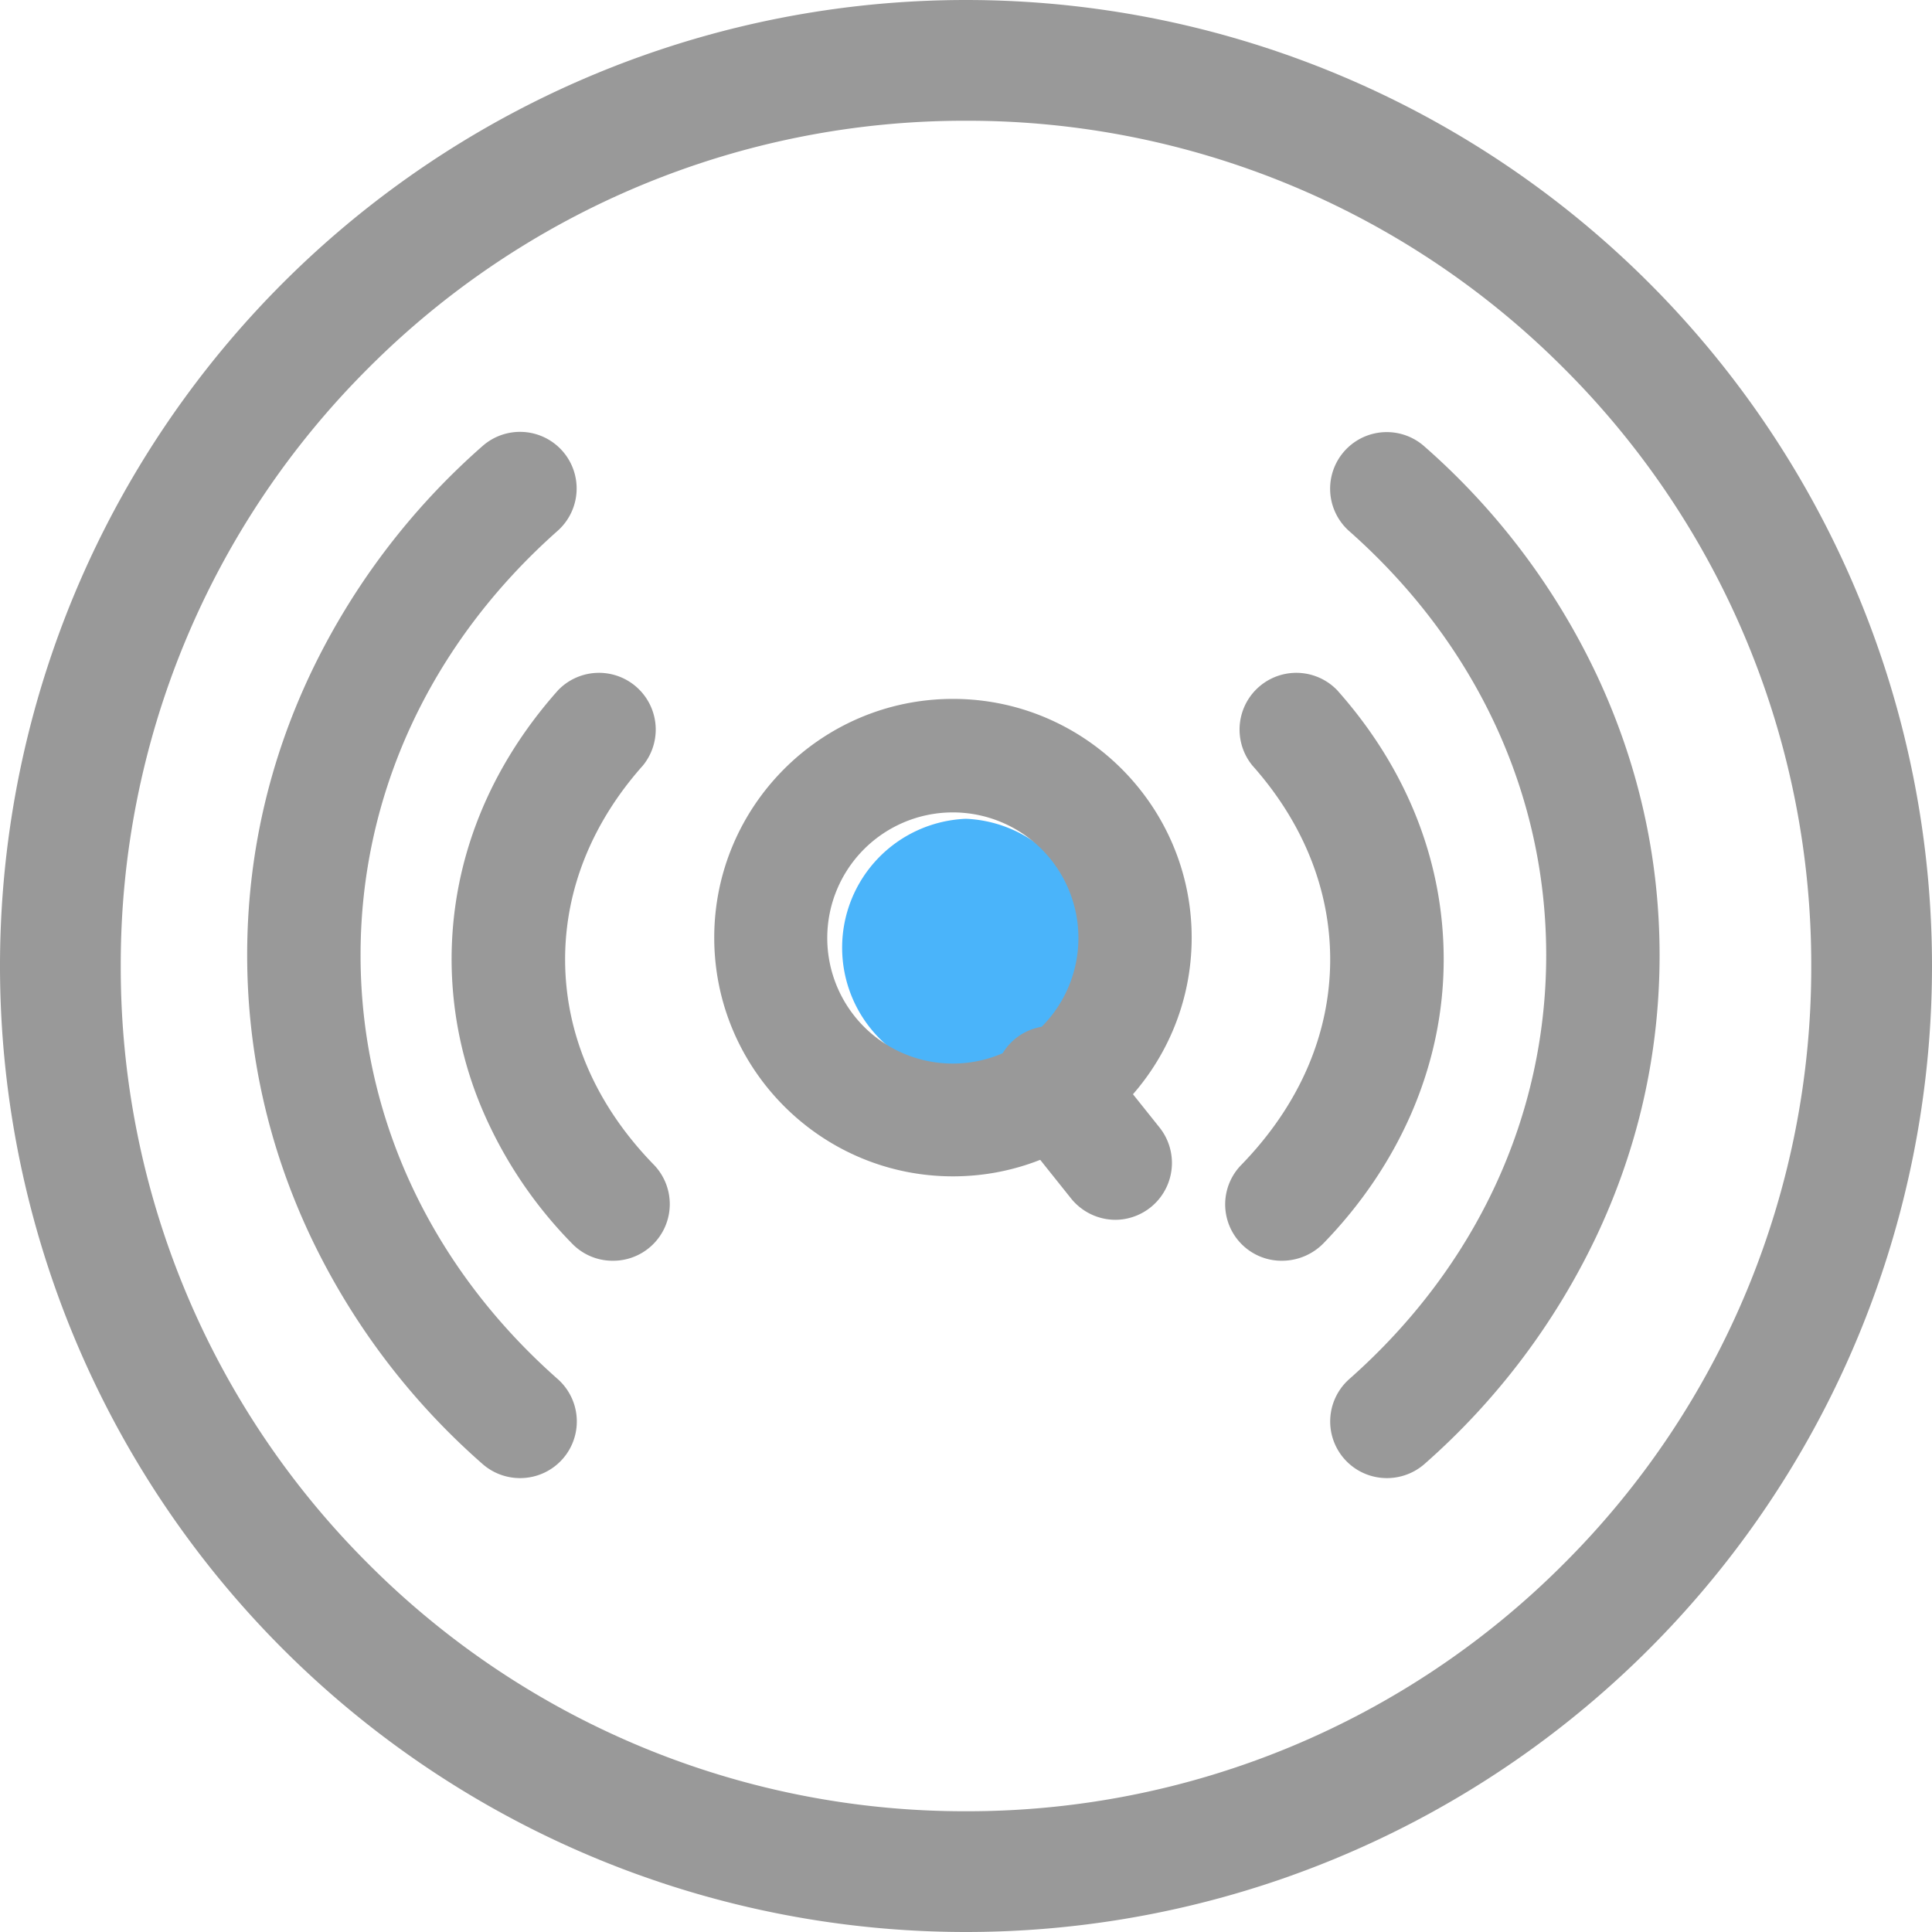 <?xml version="1.0" standalone="no"?><!DOCTYPE svg PUBLIC "-//W3C//DTD SVG 1.1//EN" "http://www.w3.org/Graphics/SVG/1.1/DTD/svg11.dtd"><svg class="icon" width="32px" height="32.00px" viewBox="0 0 1024 1024" version="1.1" xmlns="http://www.w3.org/2000/svg"><path d="M511.744 570.56a68.352 68.352 0 0 0 0.512-136.576h-0.512a68.352 68.352 0 0 0 0 136.576z" fill="#4AB4FA" /><path d="M512 0a512 512 0 1 0 0 1024A512 512 0 0 0 512 0z m0 64a446.144 446.144 0 0 1 316.8 131.136A446.208 446.208 0 0 1 960 512a446.144 446.144 0 0 1-131.136 316.8A446.208 446.208 0 0 1 512 960a446.144 446.144 0 0 1-316.8-131.136A446.208 446.208 0 0 1 64 512a446.144 446.144 0 0 1 131.136-316.8A446.208 446.208 0 0 1 512 64" fill="#999999" /><path d="M505.088 623.488c-69.76 0-126.528-56.768-126.528-126.528s56.768-126.528 126.528-126.528 126.528 56.768 126.528 126.528-56.768 126.528-126.528 126.528z m0-192.896a66.56 66.56 0 1 0 66.496 66.496 66.56 66.56 0 0 0-66.496-66.496z" fill="#999999" /><path d="M591.232 646.528a30.272 30.272 0 0 1-23.552-11.328l-34.048-42.624a30.144 30.144 0 0 1 4.736-42.24 30.144 30.144 0 0 1 42.24 4.736l34.048 42.624a30.144 30.144 0 0 1-23.424 48.832zM324.736 668.224a29.824 29.824 0 0 1-21.504-9.088 230.464 230.464 0 0 1-46.656-68.864 203.904 203.904 0 0 1-17.216-81.792c0-51.84 19.52-101.184 56.448-142.656a30.08 30.08 0 0 1 44.928 39.936c-27.008 30.336-41.216 65.856-41.216 102.72 0 39.552 16.192 77.184 46.976 108.8a30.016 30.016 0 0 1-21.76 50.944z" fill="#999999" /><path d="M275.648 783.424a30.08 30.08 0 0 1-19.904-7.488 372.544 372.544 0 0 1-91.008-120.32c-22.336-47.232-33.728-97.472-33.728-149.44s11.328-102.208 33.728-149.44a374.4 374.4 0 0 1 91.008-120.32 30.016 30.016 0 1 1 39.744 44.992c-67.264 59.648-104.384 139.52-104.384 224.832 0 85.376 37.12 165.184 104.512 224.704a30.016 30.016 0 0 1-19.968 52.48zM679.552 668.224a29.888 29.888 0 0 1-21.504-50.944c30.656-31.616 46.976-69.184 46.976-108.8 0-36.864-14.208-72.384-41.216-102.72a30.08 30.08 0 0 1 44.928-39.936c36.928 41.472 56.448 90.816 56.448 142.656 0 28.096-5.824 55.552-17.216 81.792-10.88 24.896-26.496 48.128-46.656 68.864a30.848 30.848 0 0 1-21.76 9.088z" fill="#999999" /><path d="M735.04 783.424a30.016 30.016 0 0 1-19.904-52.48c67.392-59.584 104.384-139.456 104.384-224.704 0-85.376-37.12-165.184-104.384-224.704a30.016 30.016 0 1 1 39.744-44.992 372.544 372.544 0 0 1 91.008 120.32c22.336 47.232 33.728 97.472 33.728 149.44s-11.328 102.208-33.728 149.44a374.4 374.4 0 0 1-91.008 120.32 30.208 30.208 0 0 1-19.84 7.36z" fill="#999999" /></svg>